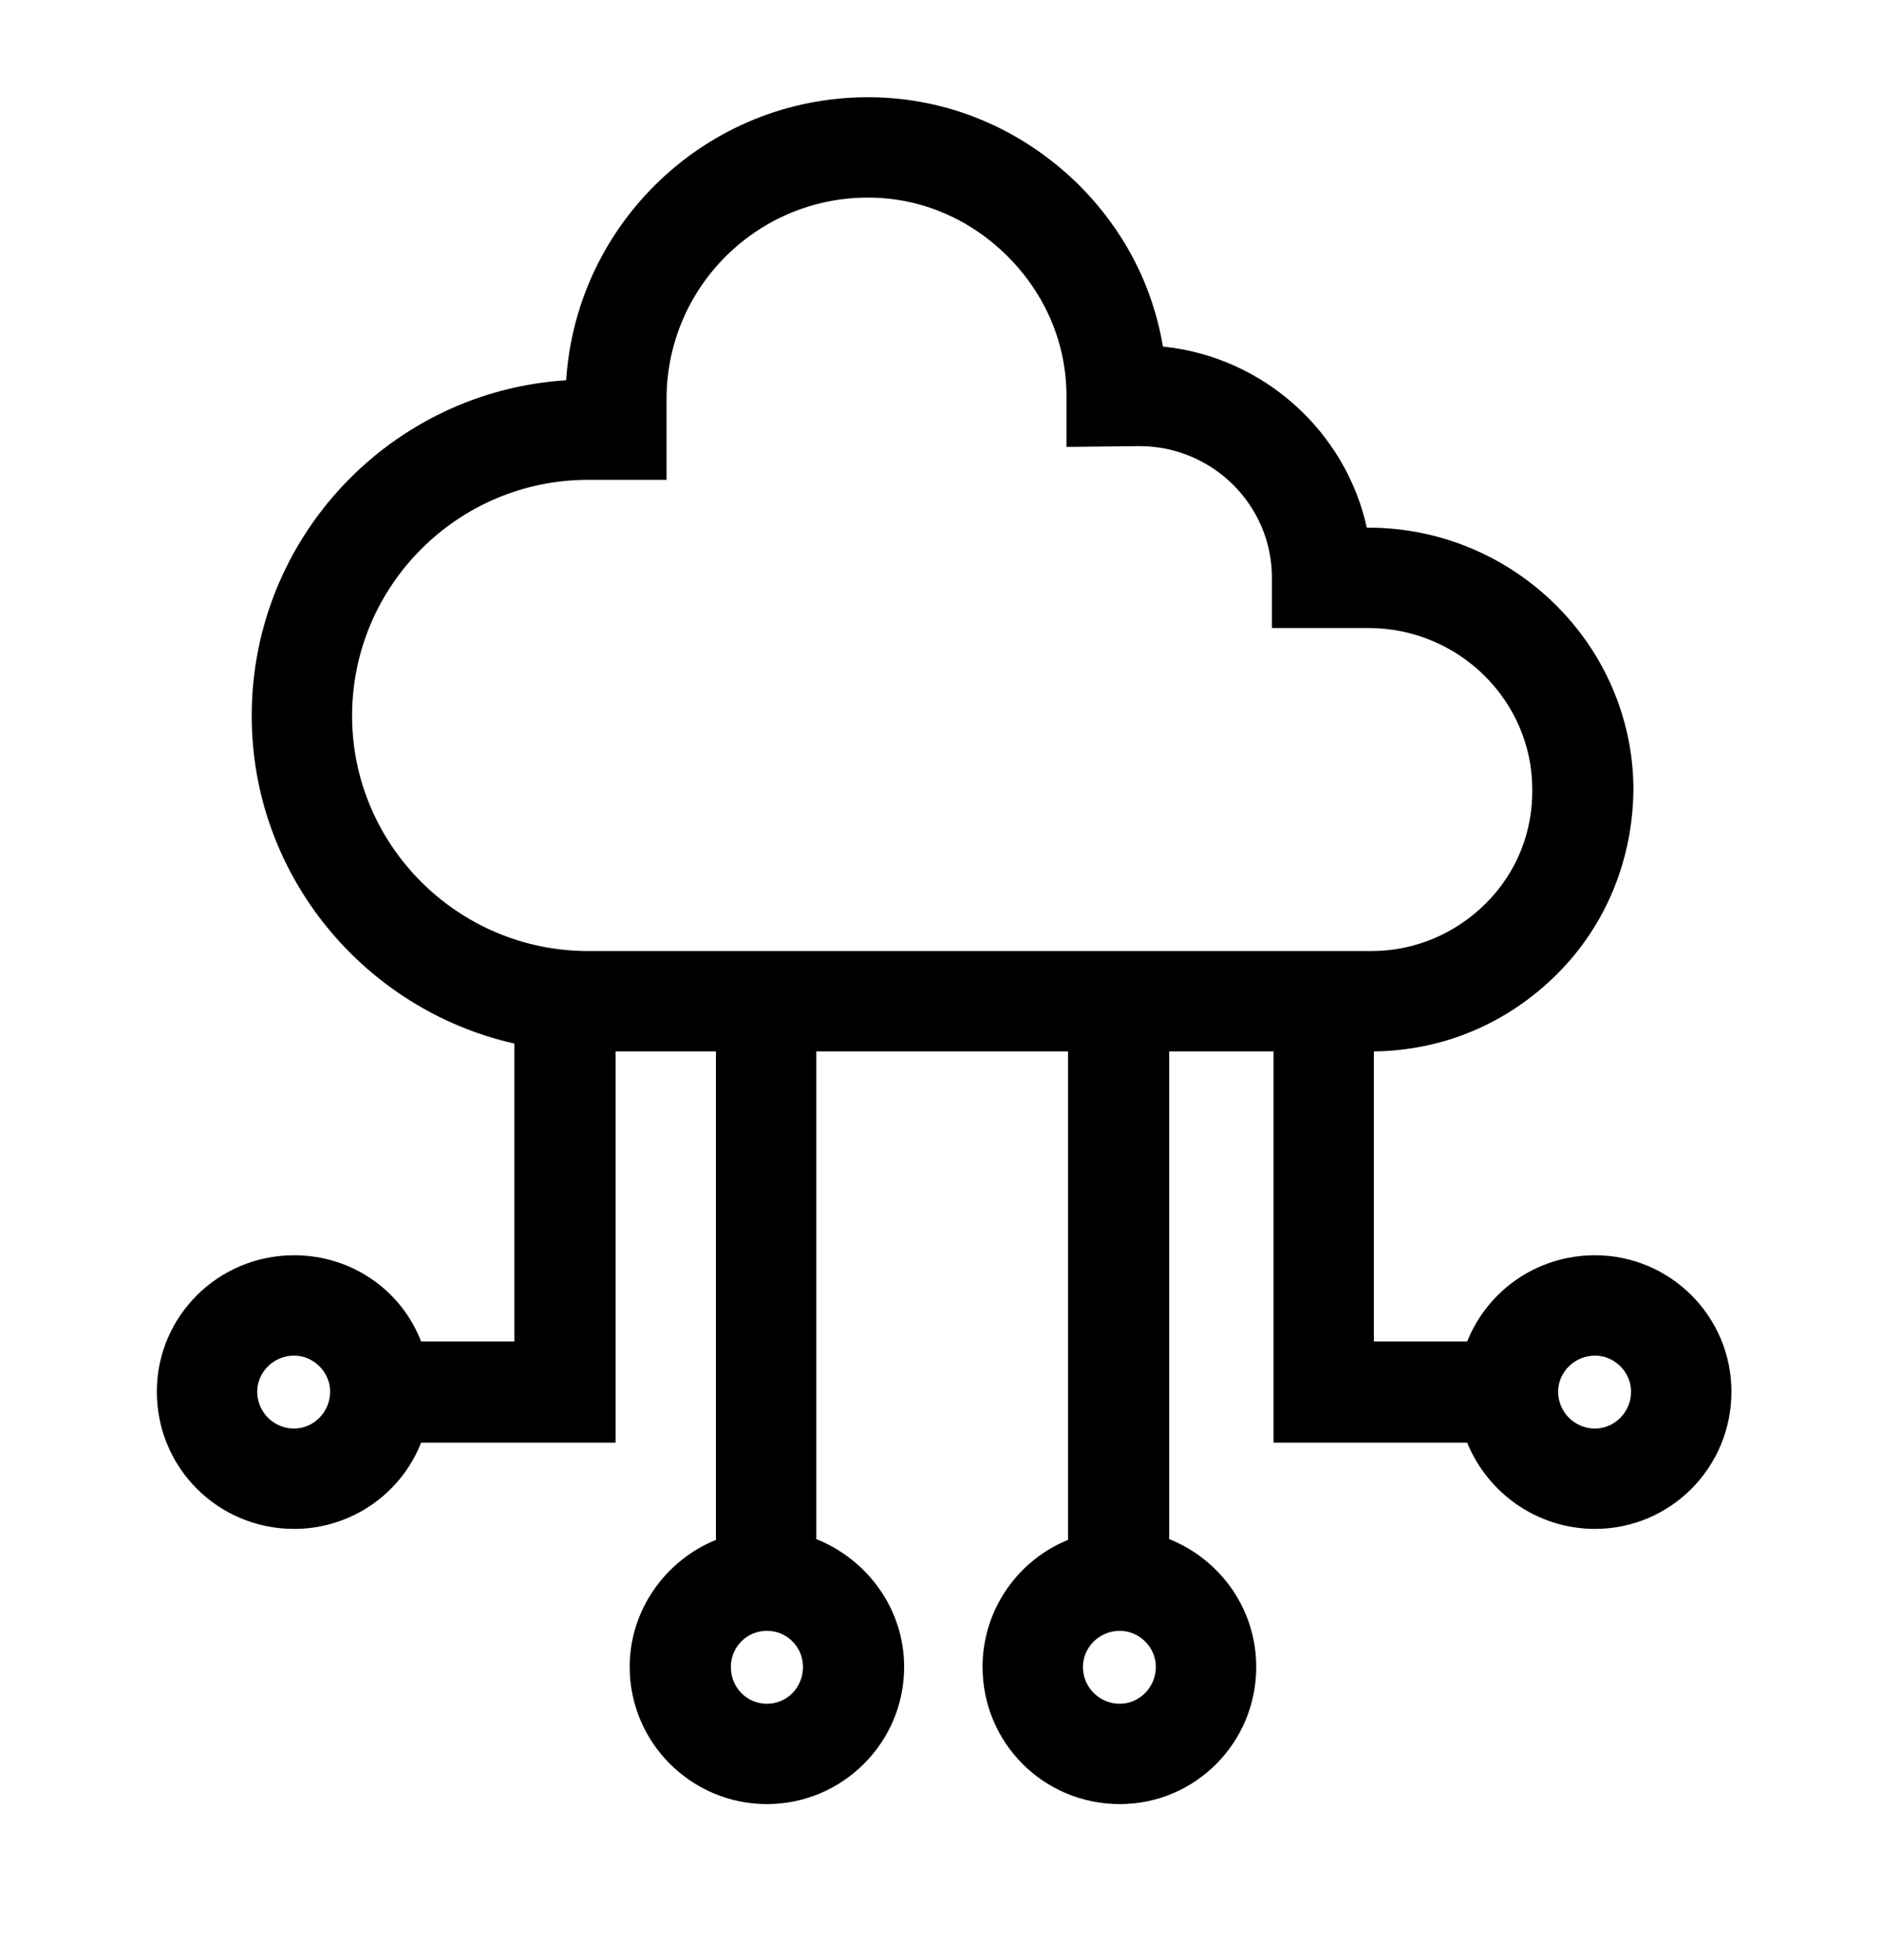 <svg  viewBox="0 0 24 25" >
	<path d="M20.34 16.01C19.6 16.01 18.97 16.46 18.71 17.11L17.52 17.11L17.52 13.41C18.41 13.4 19.23 13.05 19.86 12.42C20.49 11.79 20.83 10.94 20.83 10.04C20.81 8.22 19.3 6.73 17.45 6.73L17.43 6.73C17.16 5.5 16.11 4.55 14.83 4.42C14.7 3.64 14.33 2.93 13.76 2.36C13.03 1.64 12.08 1.24 11.07 1.24C9.02 1.24 7.35 2.84 7.22 4.85C4.99 4.99 3.21 6.85 3.21 9.13C3.21 11.17 4.65 12.88 6.56 13.31L6.56 17.11L5.37 17.11C5.12 16.46 4.49 16.01 3.75 16.01C2.78 16.01 2 16.79 2 17.75C2 18.72 2.78 19.5 3.75 19.5C4.49 19.5 5.12 19.04 5.37 18.4L7.85 18.4L7.85 13.41L9.13 13.41L9.13 19.64C8.49 19.9 8.03 20.53 8.03 21.26C8.03 22.23 8.82 23.01 9.78 23.01C10.74 23.01 11.53 22.23 11.53 21.26C11.53 20.52 11.06 19.89 10.41 19.63L10.41 13.41L13.62 13.41L13.62 19.64C12.98 19.9 12.53 20.53 12.53 21.26C12.53 22.23 13.31 23.01 14.28 23.01C15.24 23.01 16.02 22.23 16.02 21.26C16.02 20.52 15.56 19.89 14.91 19.63L14.91 13.41L16.24 13.41L16.24 18.4L18.71 18.4C18.97 19.04 19.6 19.5 20.34 19.5C21.3 19.5 22.08 18.72 22.08 17.75C22.08 16.79 21.3 16.01 20.34 16.01ZM3.75 18.22C3.49 18.22 3.28 18.01 3.28 17.75C3.28 17.5 3.49 17.29 3.75 17.29C4 17.29 4.21 17.5 4.21 17.75C4.21 18.01 4 18.22 3.75 18.22ZM9.78 21.73C9.52 21.73 9.32 21.52 9.32 21.26C9.32 21.01 9.52 20.8 9.78 20.8C10.04 20.8 10.24 21.01 10.24 21.26C10.24 21.52 10.04 21.73 9.78 21.73ZM14.28 21.73C14.02 21.73 13.81 21.52 13.81 21.26C13.81 21.01 14.02 20.8 14.28 20.8C14.53 20.8 14.74 21.01 14.74 21.26C14.74 21.52 14.53 21.73 14.28 21.73ZM4.49 9.13C4.49 7.47 5.84 6.12 7.5 6.12L8.5 6.12L8.5 5.09C8.5 3.67 9.65 2.52 11.07 2.52C11.74 2.52 12.37 2.79 12.85 3.27C13.33 3.75 13.6 4.38 13.6 5.05L13.6 5.7L14.53 5.69C15.46 5.69 16.22 6.44 16.22 7.37L16.22 8.01L17.45 8.01C18.6 8.01 19.53 8.93 19.54 10.05C19.55 10.61 19.34 11.13 18.95 11.52C18.56 11.91 18.04 12.13 17.49 12.13L7.5 12.13C5.84 12.13 4.49 10.78 4.49 9.13L4.49 9.13ZM20.34 18.22C20.08 18.22 19.87 18.01 19.87 17.75C19.87 17.5 20.08 17.29 20.34 17.29C20.59 17.29 20.8 17.5 20.8 17.75C20.8 18.01 20.59 18.22 20.34 18.22Z" />
</svg>
